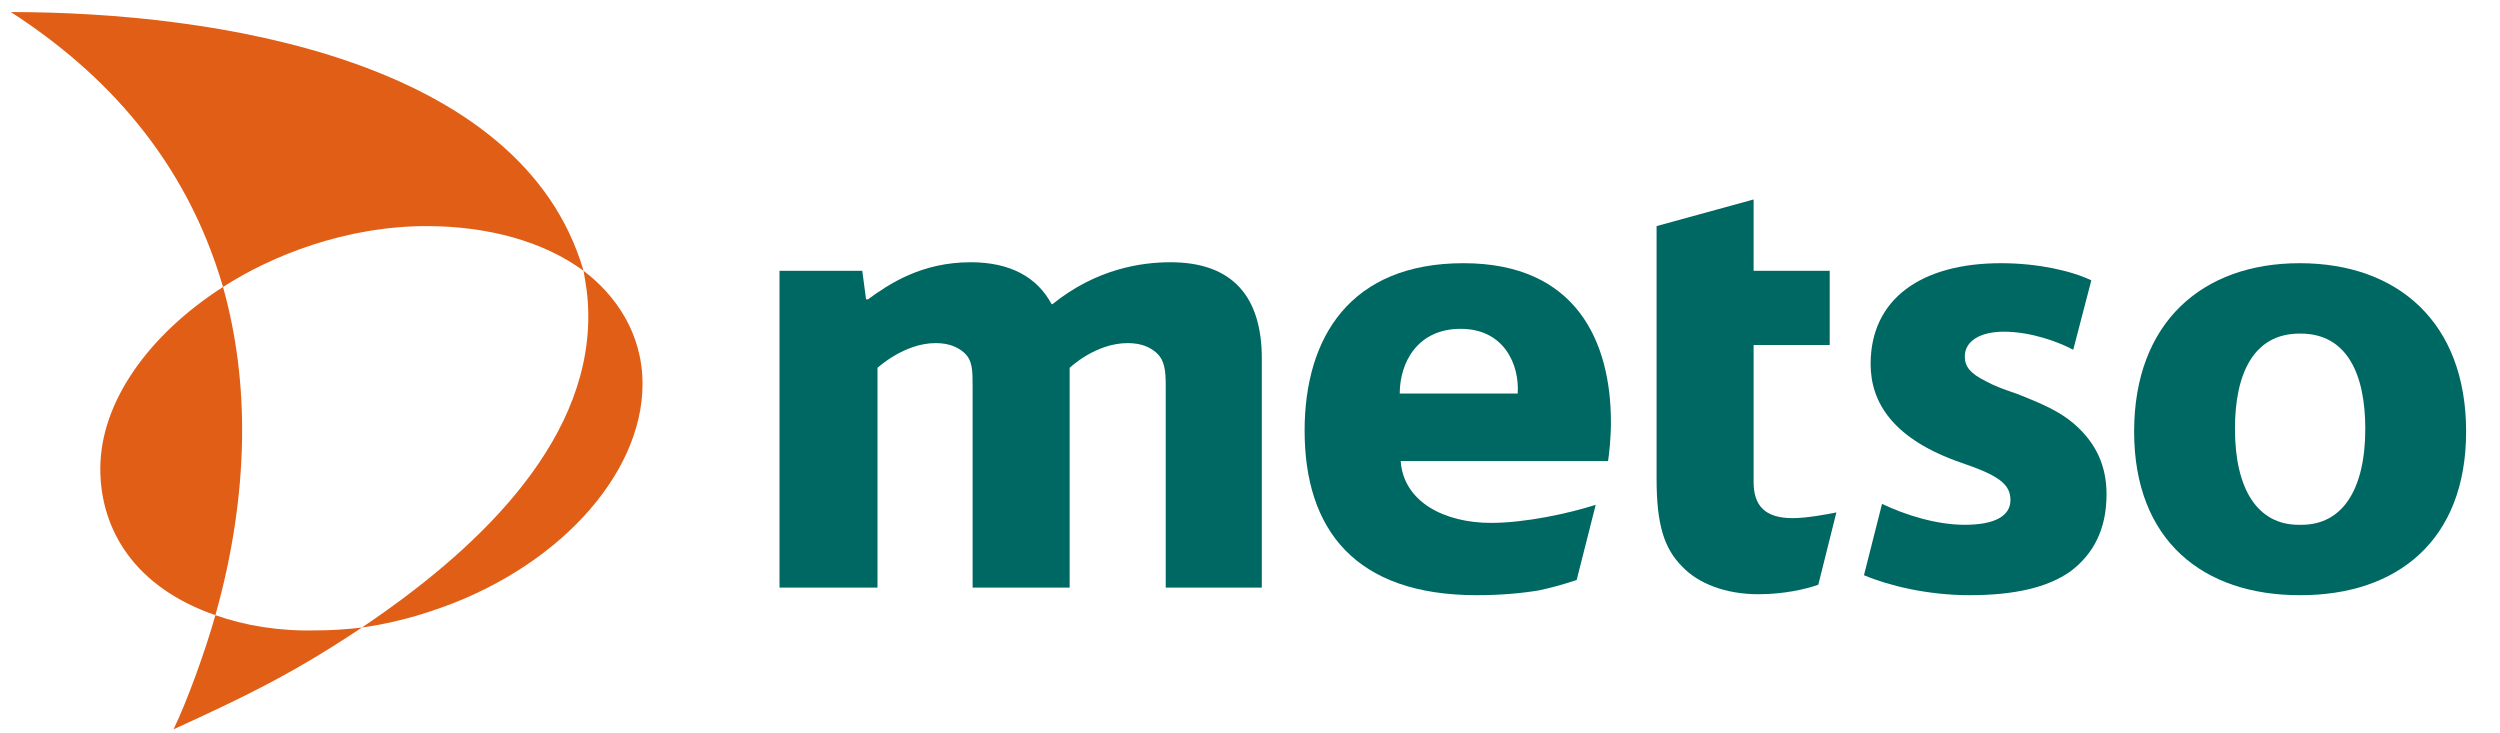 <svg height="171.223" viewBox="0 0 65.822 19.416" width="584.034" xmlns="http://www.w3.org/2000/svg" xmlns:xlink="http://www.w3.org/1999/xlink"><symbol id="a" overflow="visible"/><use fill="#028fb3" height="100%" transform="matrix(.353 0 0 .353 -197.875 -62.026)" width="100%" x="665.529" xlink:href="#a" y="326.108"/><g fill-rule="evenodd" transform="matrix(.035 0 0 -.035 -5.844 23.953)"><g fill="#006862"><path d="m1047.1 485.883c-22.32 0-56.162-5.039-89.284-31.68 0 0 0 0-.718 0-10.801 20.16-30.961 31.68-61.2 31.68-37.441 0-61.921-16.559-77.761-28.078 0 0 0 0-.719 0s-.719 0-.719 0l-2.883 21.597h-62.636c0-26.636 0-239.757 0-239.757h74.16v166.32s20.16 18.719 43.918 18.719c10.082 0 16.562-2.879 21.601-7.2 6.481-5.761 6.481-13.679 6.481-25.199v-152.64h73.437v166.32s19.442 18.719 43.923 18.719c10.08 0 16.56-2.879 21.6-7.2 6.48-5.761 7.2-13.679 7.2-25.199v-152.64h.72 72v173.519c0 46.801-22.32 72.719-69.12 72.719"/><path d="m1221.34 335.402c2.16-30.957 33.12-46.797 68.4-46.797 25.92 0 59.04 7.2 79.2 13.68l-14.4-56.883c-10.8-3.597-18.72-5.757-28.8-7.918-12.96-2.16-28.8-3.601-46.8-3.601-92.16 0-130.32 49.68-130.32 124.562 0 70.559 34.56 126.719 120.24 126.719s111.6-59.762 111.6-120.242c0-12.957-1.44-24.477-2.16-29.52zm88.56 51.121c1.44 21.602-10.08 48.961-43.2 48.961-32.4 0-46.08-25.199-46.08-48.961z"/><path d="m1901.74 485.164c-73.44 0-125.28-44.641-125.28-127.441 0-82.801 52.56-123.84 125.28-123.84h.72c72.72 0 125.28 41.039 125.28 123.84 0 82.8-51.84 127.441-126 127.441zm1.44-198h-2.16c-30.96 0-48.24 26.641-48.24 72.719 0 41.039 13.68 72 48.96 72h.72c35.28 0 48.96-30.961 48.96-72 0-46.078-17.28-72.719-48.24-72.719"/><path d="m1488.46 533.402v-54h57.6v-56.16h-57.6v-103.679c0-18 8.64-27.36 29.52-27.36 10.8 0 25.92 2.879 33.12 4.32l-13.68-54.718c-10.08-3.602-26.64-7.2-45.36-7.2-24.48 0-45.36 7.918-57.6 20.879-13.68 13.68-19.44 31.68-19.44 66.239v191.519z"/><path d="m1585.66 303.004c16.56-7.922 40.32-15.84 62.64-15.84s34.56 6.481 34.56 18.719c0 12.242-9.36 18.722-36.72 28.082-52.56 18-69.12 46.078-69.12 74.879 0 49.679 38.88 76.32 98.64 76.32 28.08 0 53.28-5.762 68.4-12.961l-13.68-52.558c-10.8 5.757-31.68 13.679-52.56 13.679-18 0-29.52-7.199-29.52-18.719 0-7.921 4.32-12.96 15.84-18.722 6.48-3.598 14.4-6.481 23.04-9.36 20.16-7.918 33.12-13.679 43.92-23.039 16.56-14.402 24.48-31.679 24.48-53.281 0-26.64-10.08-45.359-27.36-58.32-17.28-12.238-42.48-18-76.32-18-31.68 0-61.2 7.199-79.92 15.121z"/></g><path d="m329.977 467.164c36.722 23.758 92.882 46.078 154.082 46.078 46.078 0 88.558-11.519 118.8-33.84-46.8 160.563-280.082 195.84-433.441 195.84 71.281-46.078 132.48-111.597 160.559-208.078" fill="#e05e15"/><path d="m400.539 207.242c-28.082-.719-54 3.602-76.32 11.524-7.922-28.082-21.602-65.524-31.68-86.403 53.277 24.481 88.559 41.039 142.559 77.039-11.52-1.437-23.758-2.16-34.559-2.16" fill="#e05e15"/><path d="m344.379 351.242c.719 41.043-4.32 79.922-14.402 115.922-56.161-36-92.879-87.121-92.879-137.519 0-46.801 26.64-90 87.121-110.879 12.961 46.078 19.441 90.718 20.16 132.476" fill="#e05e15"/><path d="m606.457 444.844c0 15.84-2.16 25.922-3.598 34.558 23.758-18 44.641-46.797 44.641-85.679 0-69.118-65.523-141.118-160.562-172.078-19.438-6.481-36.719-10.082-51.84-12.243 83.519 56.161 171.359 136.801 171.359 235.442" fill="#e05e15"/></g></svg>